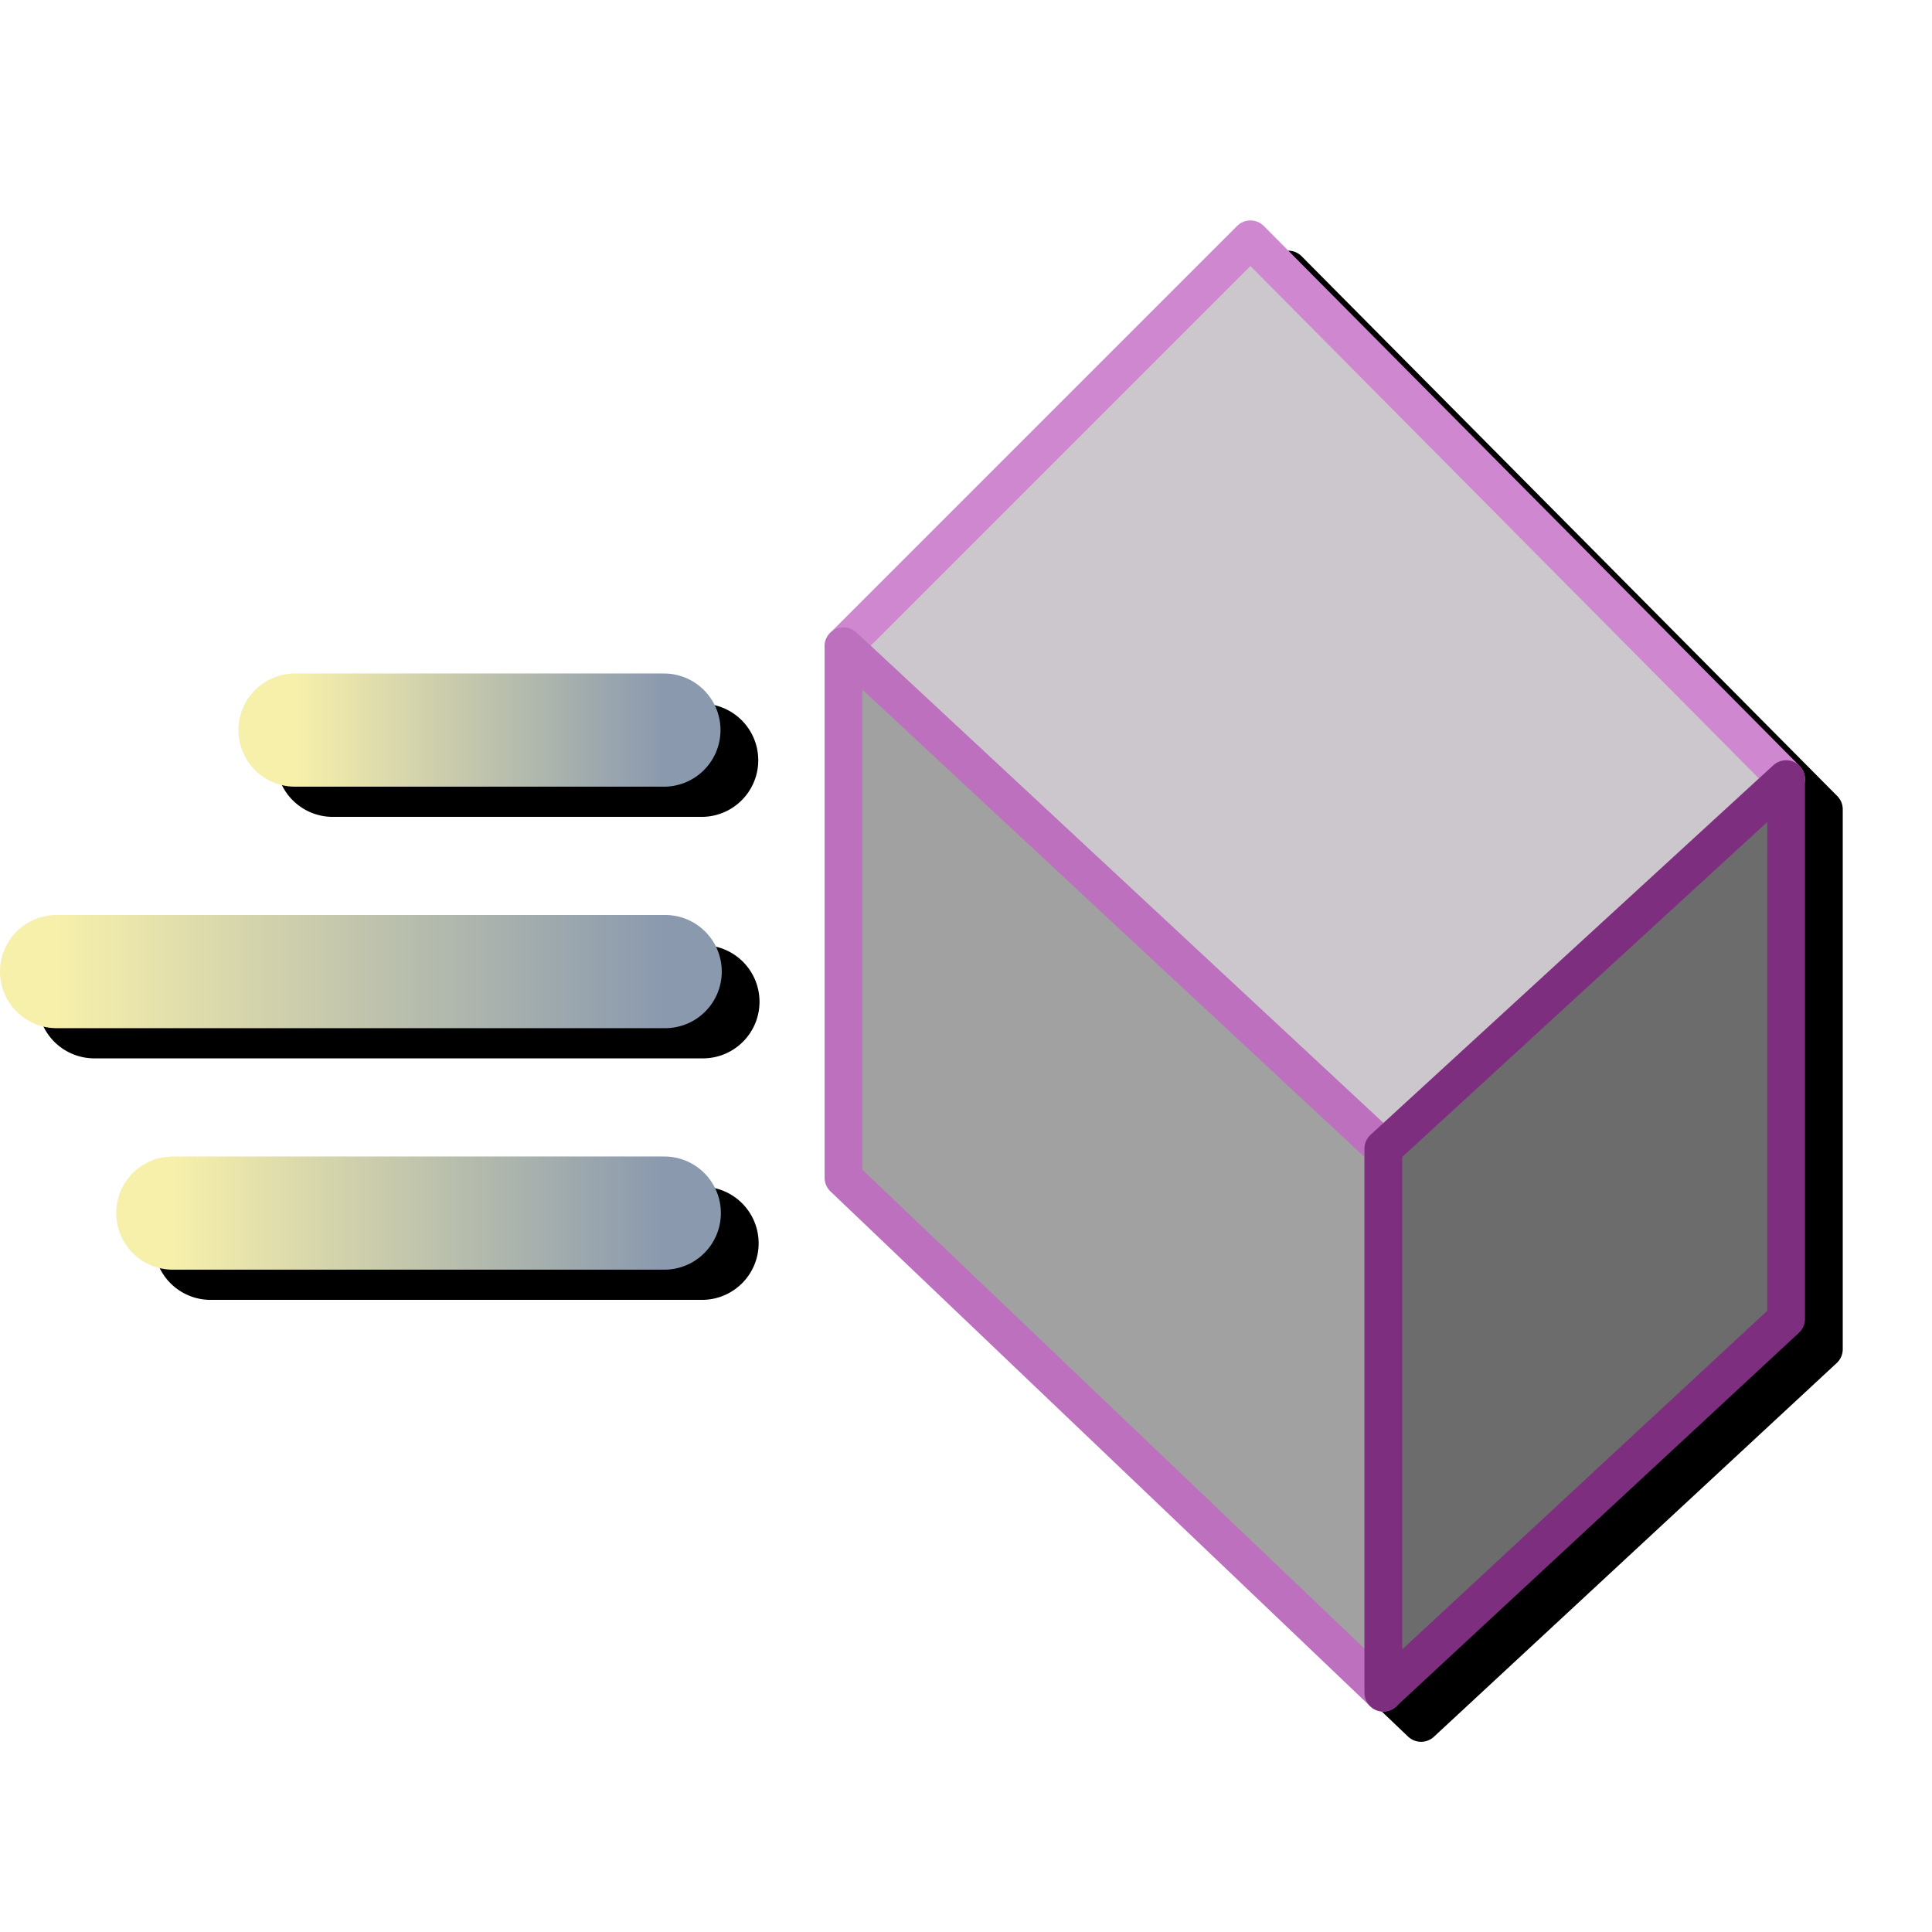 <svg version="1.1" viewBox="0 0 256 256" xmlns="http://www.w3.org/2000/svg" xmlns:xlink="http://www.w3.org/1999/xlink">
<defs>
<linearGradient id="linearGradient1828">
<stop stop-color="#f7f0ab" offset="0"/>
<stop stop-color="#8a99ae" offset="1"/>
</linearGradient>
<linearGradient id="linearGradient1830" x1="68.234" x2="117.11" y1="104" y2="104" gradientUnits="userSpaceOnUse" xlink:href="#linearGradient1828"/>
<linearGradient id="linearGradient1838" x1="36.643" x2="117.28" y1="136" y2="136" gradientUnits="userSpaceOnUse" xlink:href="#linearGradient1828"/>
<linearGradient id="linearGradient1846" x1="52.042" x2="117.16" y1="168" y2="168" gradientUnits="userSpaceOnUse" xlink:href="#linearGradient1828"/>
<filter id="filter1963" x="-.044" y="-.053" width="1.088" height="1.106" color-interpolation-filters="sRGB">
<feGaussianBlur stdDeviation="4.368"/>
</filter>
</defs>
<g transform="translate(-12.568)">
<path d="m183.24 33.208a2.5 2.5 0 0 0-1.746 0.73l-53.924 53.926a2.5 2.5 0 0 0-6e-3 0.006 2.5 2.5 0 0 0-0.049 0.053 2.5 2.5 0 0 0-0.047 0.051 2.5 2.5 0 0 0-2e-3 2e-3 2.5 2.5 0 0 0-6e-3 0.008 2.5 2.5 0 0 0-0.068 0.078 2.5 2.5 0 0 0-0.012 0.016 2.5 2.5 0 0 0-0.07 0.092 2.5 2.5 0 0 0-0.01 0.014 2.5 2.5 0 0 0-0.062 0.096 2.5 2.5 0 0 0-0.125 0.215 2.5 2.5 0 0 0-0.012 0.021 2.5 2.5 0 0 0-0.027 0.061 2.5 2.5 0 0 0-0.029 0.061 2.5 2.5 0 0 0-0.018 0.045 2.5 2.5 0 0 0-0.029 0.07 2.5 2.5 0 0 0-6e-3 0.018 2.5 2.5 0 0 0-0.037 0.111 2.5 2.5 0 0 0-0.016 0.053 2.5 2.5 0 0 0-0.053 0.213 2.5 2.5 0 0 0-6e-3 0.035 2.5 2.5 0 0 0-0.031 0.223 2.5 2.5 0 0 0-2e-3 0.014 2.5 2.5 0 0 0-6e-3 0.113 2.5 2.5 0 0 0-4e-3 0.102v70.432a2.5 2.5 0 0 0 0.773 1.809l71.533 68.23a2.5 2.5 0 0 0 0.078 0.07 2.5 2.5 0 0 0 0.047 0.039 2.5 2.5 0 0 0 0.766 0.438 2.5 2.5 0 0 0 0.023 8e-3 2.5 2.5 0 0 0 0.242 0.07 2.5 2.5 0 0 0 0.248 0.045 2.5 2.5 0 0 0 0.035 4e-3 2.5 2.5 0 0 0 0.643-0.01 2.5 2.5 0 0 0 0.102-0.016 2.5 2.5 0 0 0 0.029-6e-3 2.5 2.5 0 0 0 0.014-4e-3 2.5 2.5 0 0 0 1.061-0.496 2.5 2.5 0 0 0 0.08-0.066 2.5 2.5 0 0 0 0.021-0.019 2.5 2.5 0 0 0 0.037-0.033l53.373-49.521a2.5 2.5 0 0 0 0.799-1.834v-71.455a2.5 2.5 0 0 0-2e-3 -0.209 2.5 2.5 0 0 0-2e-3 -0.019 2.5 2.5 0 0 0-0.01-0.113 2.5 2.5 0 0 0-0.111-0.52 2.5 2.5 0 0 0-6e-3 -0.016 2.5 2.5 0 0 0-0.039-0.109 2.5 2.5 0 0 0-8e-3 -0.019 2.5 2.5 0 0 0-0.102-0.223 2.5 2.5 0 0 0-0.027-0.049 2.5 2.5 0 0 0-0.037-0.066 2.5 2.5 0 0 0-0.029-0.049 2.5 2.5 0 0 0-0.041-0.064 2.5 2.5 0 0 0-0.031-0.047 2.5 2.5 0 0 0-0.045-0.062 2.5 2.5 0 0 0-0.035-0.045 2.5 2.5 0 0 0-0.047-0.059 2.5 2.5 0 0 0-0.037-0.043 2.5 2.5 0 0 0-2e-3 -2e-3 2.5 2.5 0 0 0-0.088-0.098 2.5 2.5 0 0 0-0.025-0.025l-70.981-71.531a2.5 2.5 0 0 0-1.795-0.738zm-126.58 60.031a7.5 7.5 0 0 0-7.5 7.5 7.5 7.5 0 0 0 7.5 7.5h48.881a7.5 7.5 0 0 0 7.5-7.5 7.5 7.5 0 0 0-7.5-7.5zm-31.59 32a7.5 7.5 0 0 0-7.5 7.5 7.5 7.5 0 0 0 7.5 7.5h80.637a7.5 7.5 0 0 0 7.5-7.5 7.5 7.5 0 0 0-7.5-7.5zm15.398 32a7.5 7.5 0 0 0-7.5 7.5 7.5 7.5 0 0 0 7.5 7.5h65.123a7.5 7.5 0 0 0 7.5-7.5 7.5 7.5 0 0 0-7.5-7.5z" color="#000000" color-rendering="auto" dominant-baseline="auto" filter="url(#filter1963)" image-rendering="auto" shape-rendering="auto" solid-color="#000000" stop-color="#000000" style="font-feature-settings:normal;font-variant-alternates:normal;font-variant-caps:normal;font-variant-east-asian:normal;font-variant-ligatures:normal;font-variant-numeric:normal;font-variant-position:normal;font-variation-settings:normal;inline-size:0;isolation:auto;mix-blend-mode:normal;shape-margin:0;shape-padding:0;text-decoration-color:#000000;text-decoration-line:none;text-decoration-style:solid;text-indent:0;text-orientation:mixed;text-transform:none;white-space:normal"/>
<g transform="translate(-.244 -7.261)">
<g transform="translate(-16.331)" stroke-linejoin="round" stroke-width="5">
<path d="m140.91 92.892 53.924-53.924 70.982 71.532-53.374 48.972z" fill="#ccc7cc" stroke="#cf88cf" stroke-linecap="round"/>
<path d="m212.44 159.47-71.532-66.58v70.431l71.532 68.23z" fill="#a1a1a1" stroke="#bc70bd" stroke-linecap="round"/>
<path d="m212.44 159.47 53.374-48.972v71.532l-53.374 49.522z" fill="#6d6c6d" stroke="#7e2e7e"/>
</g>
<g transform="translate(-16.331)" fill="none" stroke-linecap="round" stroke-width="15">
<path d="m68.234 104h48.88" stroke="url(#linearGradient1830)"/>
<path d="m36.643 136h80.638" stroke="url(#linearGradient1838)"/>
<path d="m52.042 168h65.122" stroke="url(#linearGradient1846)"/>
</g>
</g>
</g>
</svg>
